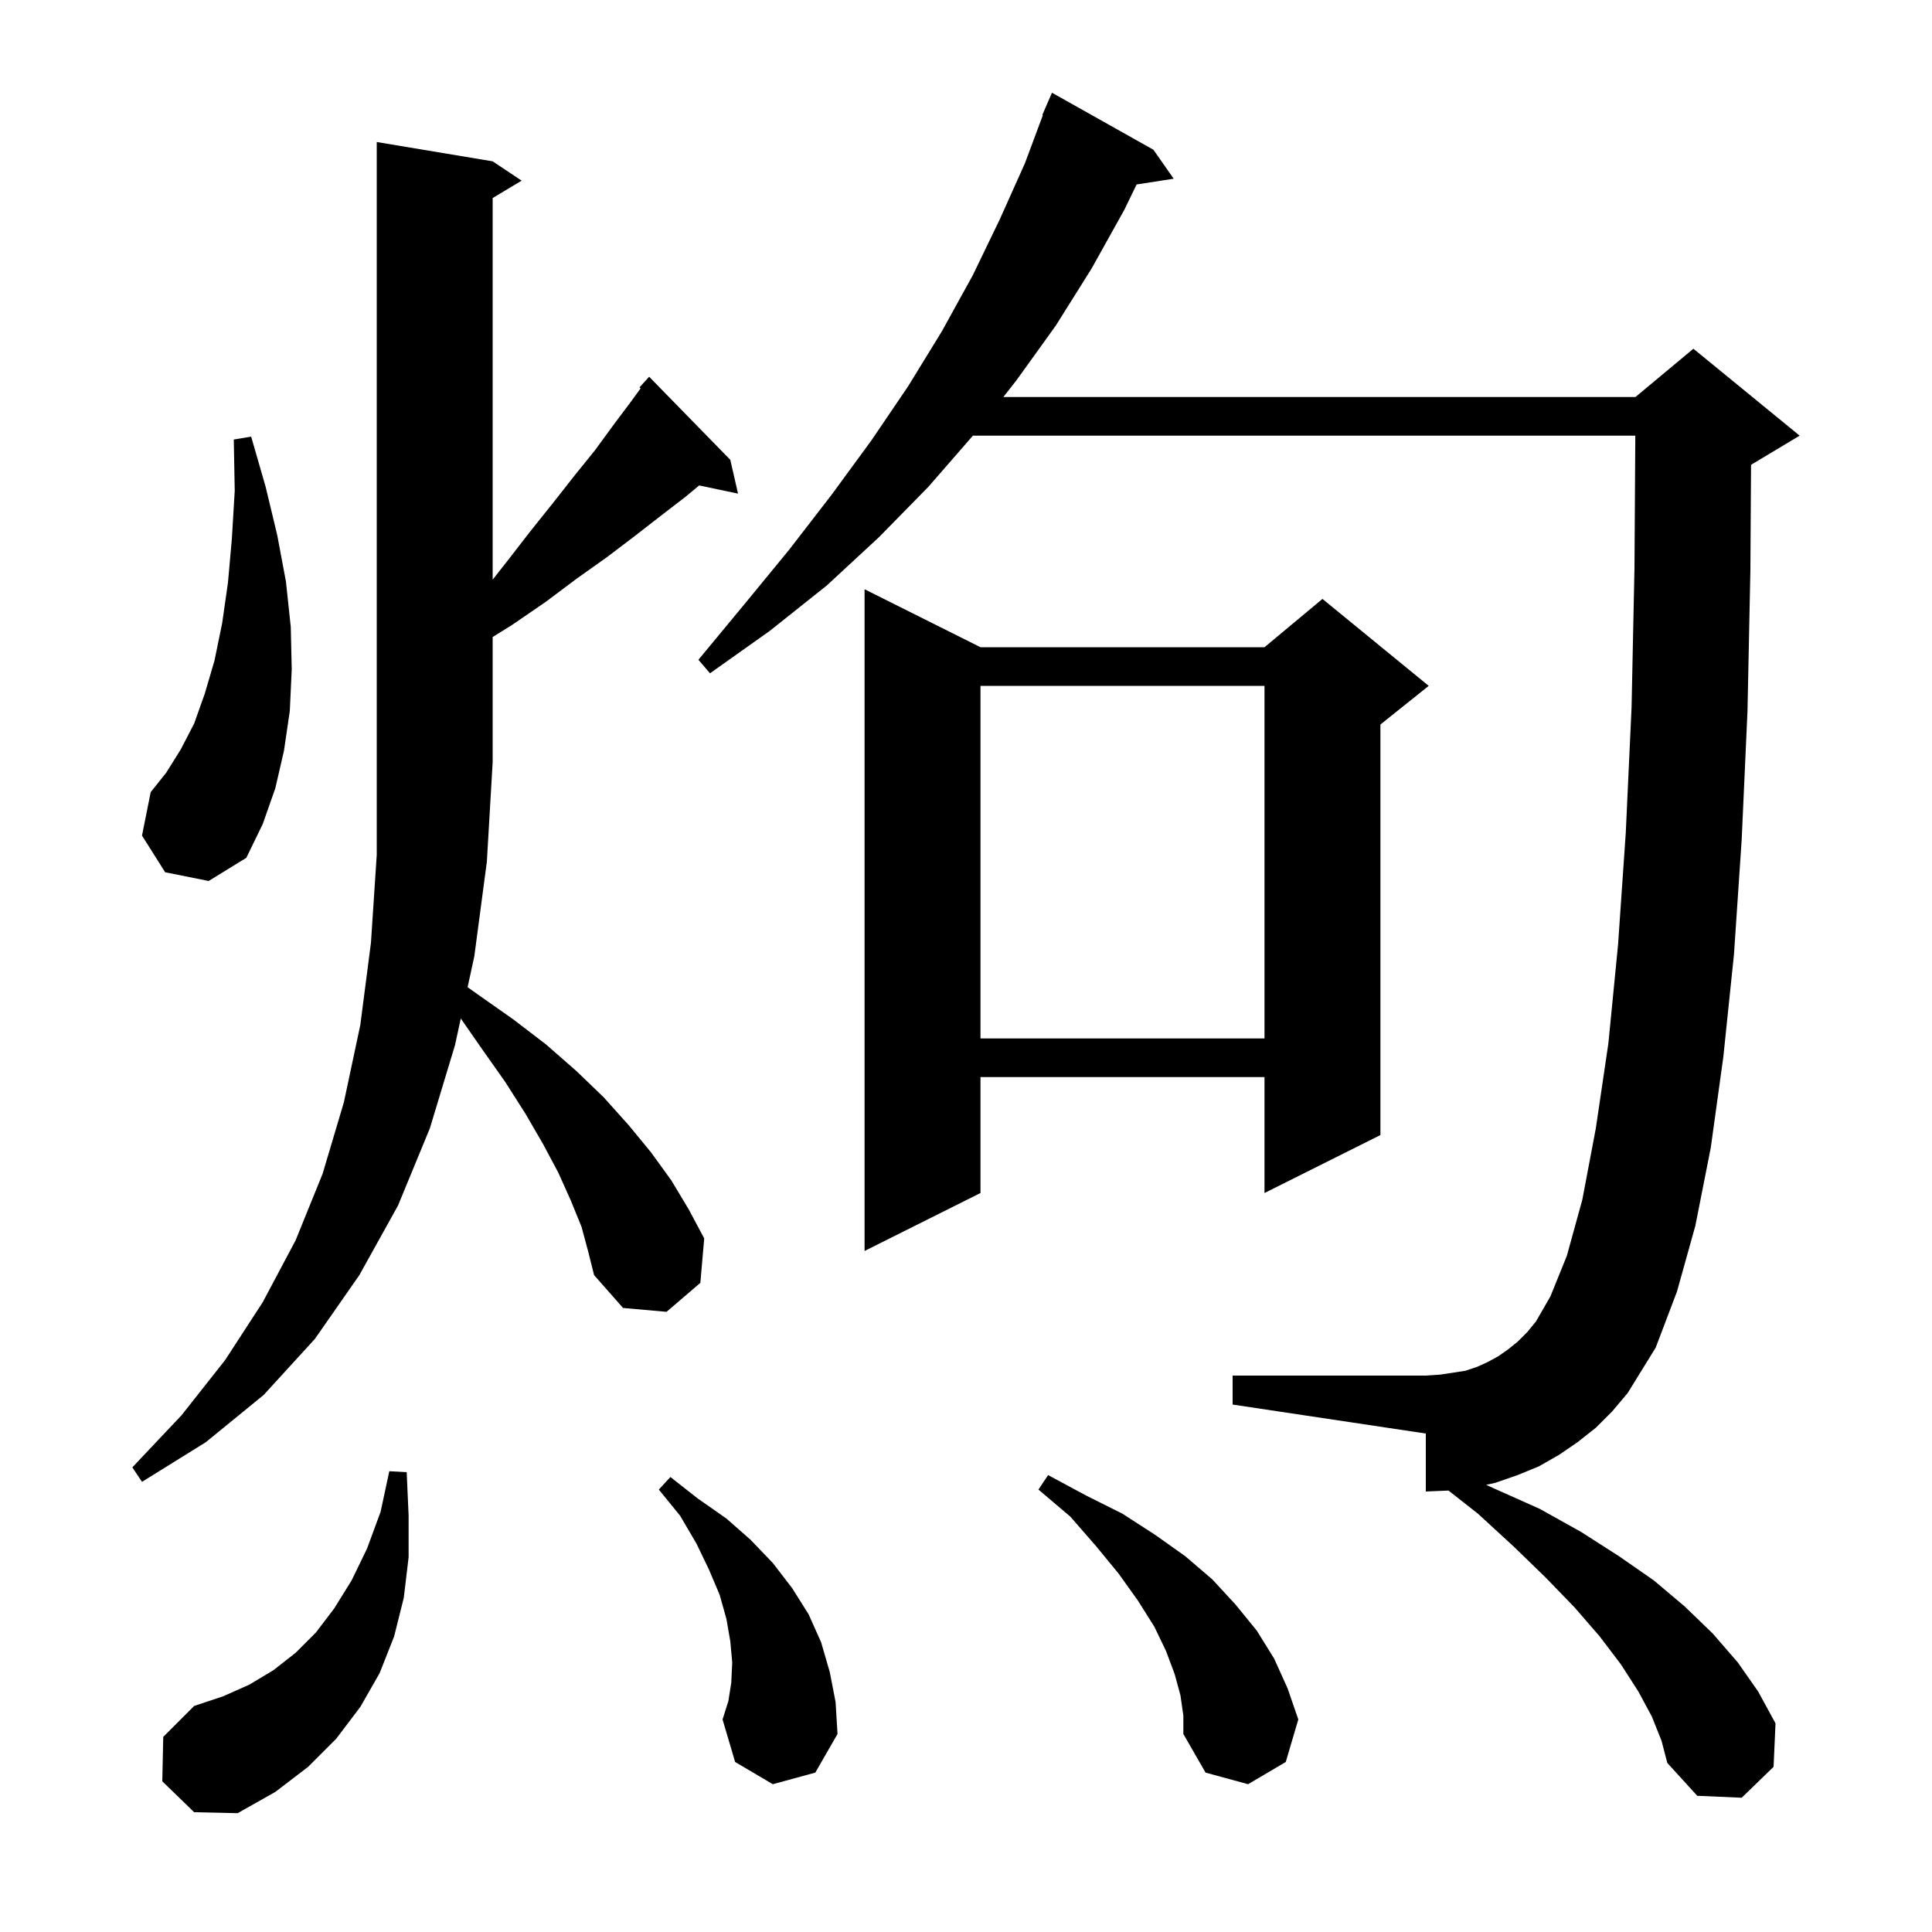 <svg xmlns="http://www.w3.org/2000/svg" xmlns:xlink="http://www.w3.org/1999/xlink" version="1.1" baseProfile="full" viewBox="0 0 200 200" width="200" height="200">
<g fill="black">
<path d="M 16.8 184.4 L 16.9 179.8 L 20.1 176.6 L 23.1 175.6 L 25.8 174.4 L 28.3 172.9 L 30.6 171.1 L 32.7 169.0 L 34.6 166.5 L 36.4 163.6 L 38.0 160.3 L 39.4 156.5 L 40.3 152.3 L 42.1 152.4 L 42.3 156.9 L 42.3 161.2 L 41.8 165.4 L 40.8 169.4 L 39.3 173.2 L 37.3 176.7 L 34.8 180.0 L 31.9 182.9 L 28.5 185.5 L 24.6 187.7 L 20.1 187.6 Z M 122.2 175.5 L 121.6 173.3 L 120.7 170.9 L 119.5 168.4 L 117.8 165.7 L 115.8 162.9 L 113.5 160.1 L 110.8 157.0 L 107.5 154.2 L 108.5 152.7 L 112.4 154.8 L 116.2 156.7 L 119.6 158.9 L 122.7 161.1 L 125.5 163.5 L 127.9 166.1 L 130.1 168.8 L 131.9 171.7 L 133.3 174.8 L 134.4 178.0 L 133.1 182.4 L 129.2 184.7 L 124.8 183.5 L 122.5 179.5 L 122.5 177.6 Z M 80.0 184.7 L 76.1 182.4 L 74.8 178.0 L 75.4 176.1 L 75.7 174.2 L 75.8 172.1 L 75.6 169.9 L 75.2 167.6 L 74.5 165.1 L 73.4 162.5 L 72.1 159.8 L 70.4 156.9 L 68.2 154.2 L 69.4 152.9 L 72.2 155.1 L 75.2 157.2 L 77.7 159.4 L 80.0 161.8 L 82.0 164.4 L 83.7 167.1 L 85.0 170.0 L 85.9 173.1 L 86.5 176.2 L 86.7 179.5 L 84.4 183.5 Z M 60.2 127.0 L 59.1 124.3 L 57.8 121.4 L 56.2 118.4 L 54.4 115.3 L 52.3 112.0 L 49.9 108.6 L 47.701 105.434 L 47.1 108.2 L 44.5 116.8 L 41.2 124.8 L 37.2 132.0 L 32.6 138.6 L 27.3 144.4 L 21.3 149.3 L 14.7 153.4 L 13.7 151.9 L 18.8 146.5 L 23.3 140.8 L 27.2 134.8 L 30.6 128.4 L 33.4 121.5 L 35.6 114.1 L 37.3 106.1 L 38.4 97.6 L 39.0 88.5 L 39.0 14.7 L 51.0 16.7 L 54.0 18.7 L 51.0 20.5 L 51.0 60.004 L 52.5 58.1 L 54.9 55.0 L 57.3 52.0 L 59.5 49.2 L 61.6 46.6 L 63.5 44.0 L 65.3 41.6 L 66.321 40.196 L 66.2 40.1 L 67.2 39.0 L 75.6 47.6 L 76.4 51.1 L 72.376 50.253 L 71.0 51.4 L 68.4 53.4 L 65.7 55.5 L 62.8 57.7 L 59.7 59.9 L 56.5 62.3 L 53.0 64.7 L 51.0 65.943 L 51.0 78.9 L 50.4 89.2 L 49.1 99.0 L 48.406 102.194 L 49.4 102.9 L 53.1 105.5 L 56.5 108.1 L 59.7 110.9 L 62.5 113.6 L 65.1 116.5 L 67.4 119.3 L 69.5 122.2 L 71.3 125.2 L 72.9 128.2 L 72.5 132.8 L 69.0 135.8 L 64.5 135.4 L 61.5 132.0 L 60.9 129.6 Z M 165.2 147.8 L 163.3 149.3 L 161.4 150.6 L 159.3 151.8 L 157.1 152.7 L 154.8 153.5 L 153.846 153.707 L 154.7 154.1 L 159.4 156.2 L 163.7 158.6 L 167.6 161.1 L 171.2 163.6 L 174.4 166.3 L 177.3 169.1 L 179.9 172.1 L 182.0 175.1 L 183.8 178.4 L 183.6 182.9 L 180.3 186.1 L 175.7 185.9 L 172.6 182.5 L 172.0 180.2 L 171.0 177.7 L 169.6 175.1 L 167.8 172.3 L 165.6 169.4 L 163.0 166.4 L 160.0 163.3 L 156.7 160.1 L 153.0 156.7 L 149.948 154.302 L 147.6 154.4 L 147.6 148.4 L 127.6 145.4 L 127.6 142.4 L 147.6 142.4 L 149.1 142.3 L 151.7 141.9 L 152.9 141.5 L 154.0 141.0 L 155.1 140.4 L 156.1 139.7 L 157.1 138.9 L 158.1 137.9 L 159.0 136.8 L 160.5 134.2 L 162.2 130.0 L 163.8 124.2 L 165.2 116.8 L 166.5 108.0 L 167.5 97.8 L 168.3 86.2 L 168.9 73.2 L 169.2 58.8 L 169.287 45.1 L 100.713 45.1 L 96.1 50.4 L 91.0 55.6 L 85.6 60.6 L 79.7 65.3 L 73.5 69.7 L 72.3 68.3 L 77.1 62.5 L 81.7 56.9 L 86.1 51.2 L 90.2 45.6 L 94.0 40.0 L 97.5 34.3 L 100.7 28.5 L 103.5 22.7 L 106.1 16.9 L 107.958 11.918 L 107.9 11.9 L 108.9 9.6 L 119.4 15.5 L 121.5 18.5 L 117.66 19.096 L 116.4 21.7 L 113.0 27.8 L 109.3 33.7 L 105.2 39.4 L 103.864 41.1 L 169.3 41.1 L 175.3 36.1 L 186.3 45.1 L 181.3 48.1 L 181.268 48.113 L 181.2 59.0 L 180.9 73.6 L 180.3 86.9 L 179.5 98.8 L 178.4 109.4 L 177.1 118.8 L 175.5 126.9 L 173.6 133.7 L 171.4 139.5 L 168.5 144.2 L 166.9 146.1 Z M 101.5 67.0 L 130.9 67.0 L 136.9 62.0 L 147.9 71.0 L 142.9 75.0 L 142.9 117.5 L 130.9 123.5 L 130.9 111.5 L 101.5 111.5 L 101.5 123.5 L 89.5 129.5 L 89.5 61.0 Z M 101.5 71.0 L 101.5 107.5 L 130.9 107.5 L 130.9 71.0 Z M 17.1 90.3 L 14.7 86.5 L 15.6 82.0 L 17.2 80.0 L 18.7 77.6 L 20.1 74.9 L 21.2 71.8 L 22.2 68.4 L 23.0 64.5 L 23.6 60.3 L 24.0 55.8 L 24.3 50.8 L 24.2 45.5 L 26.0 45.2 L 27.5 50.4 L 28.7 55.4 L 29.6 60.2 L 30.1 64.9 L 30.2 69.3 L 30.0 73.6 L 29.4 77.7 L 28.5 81.6 L 27.2 85.3 L 25.5 88.8 L 21.6 91.2 Z " />
</g>
</svg>
